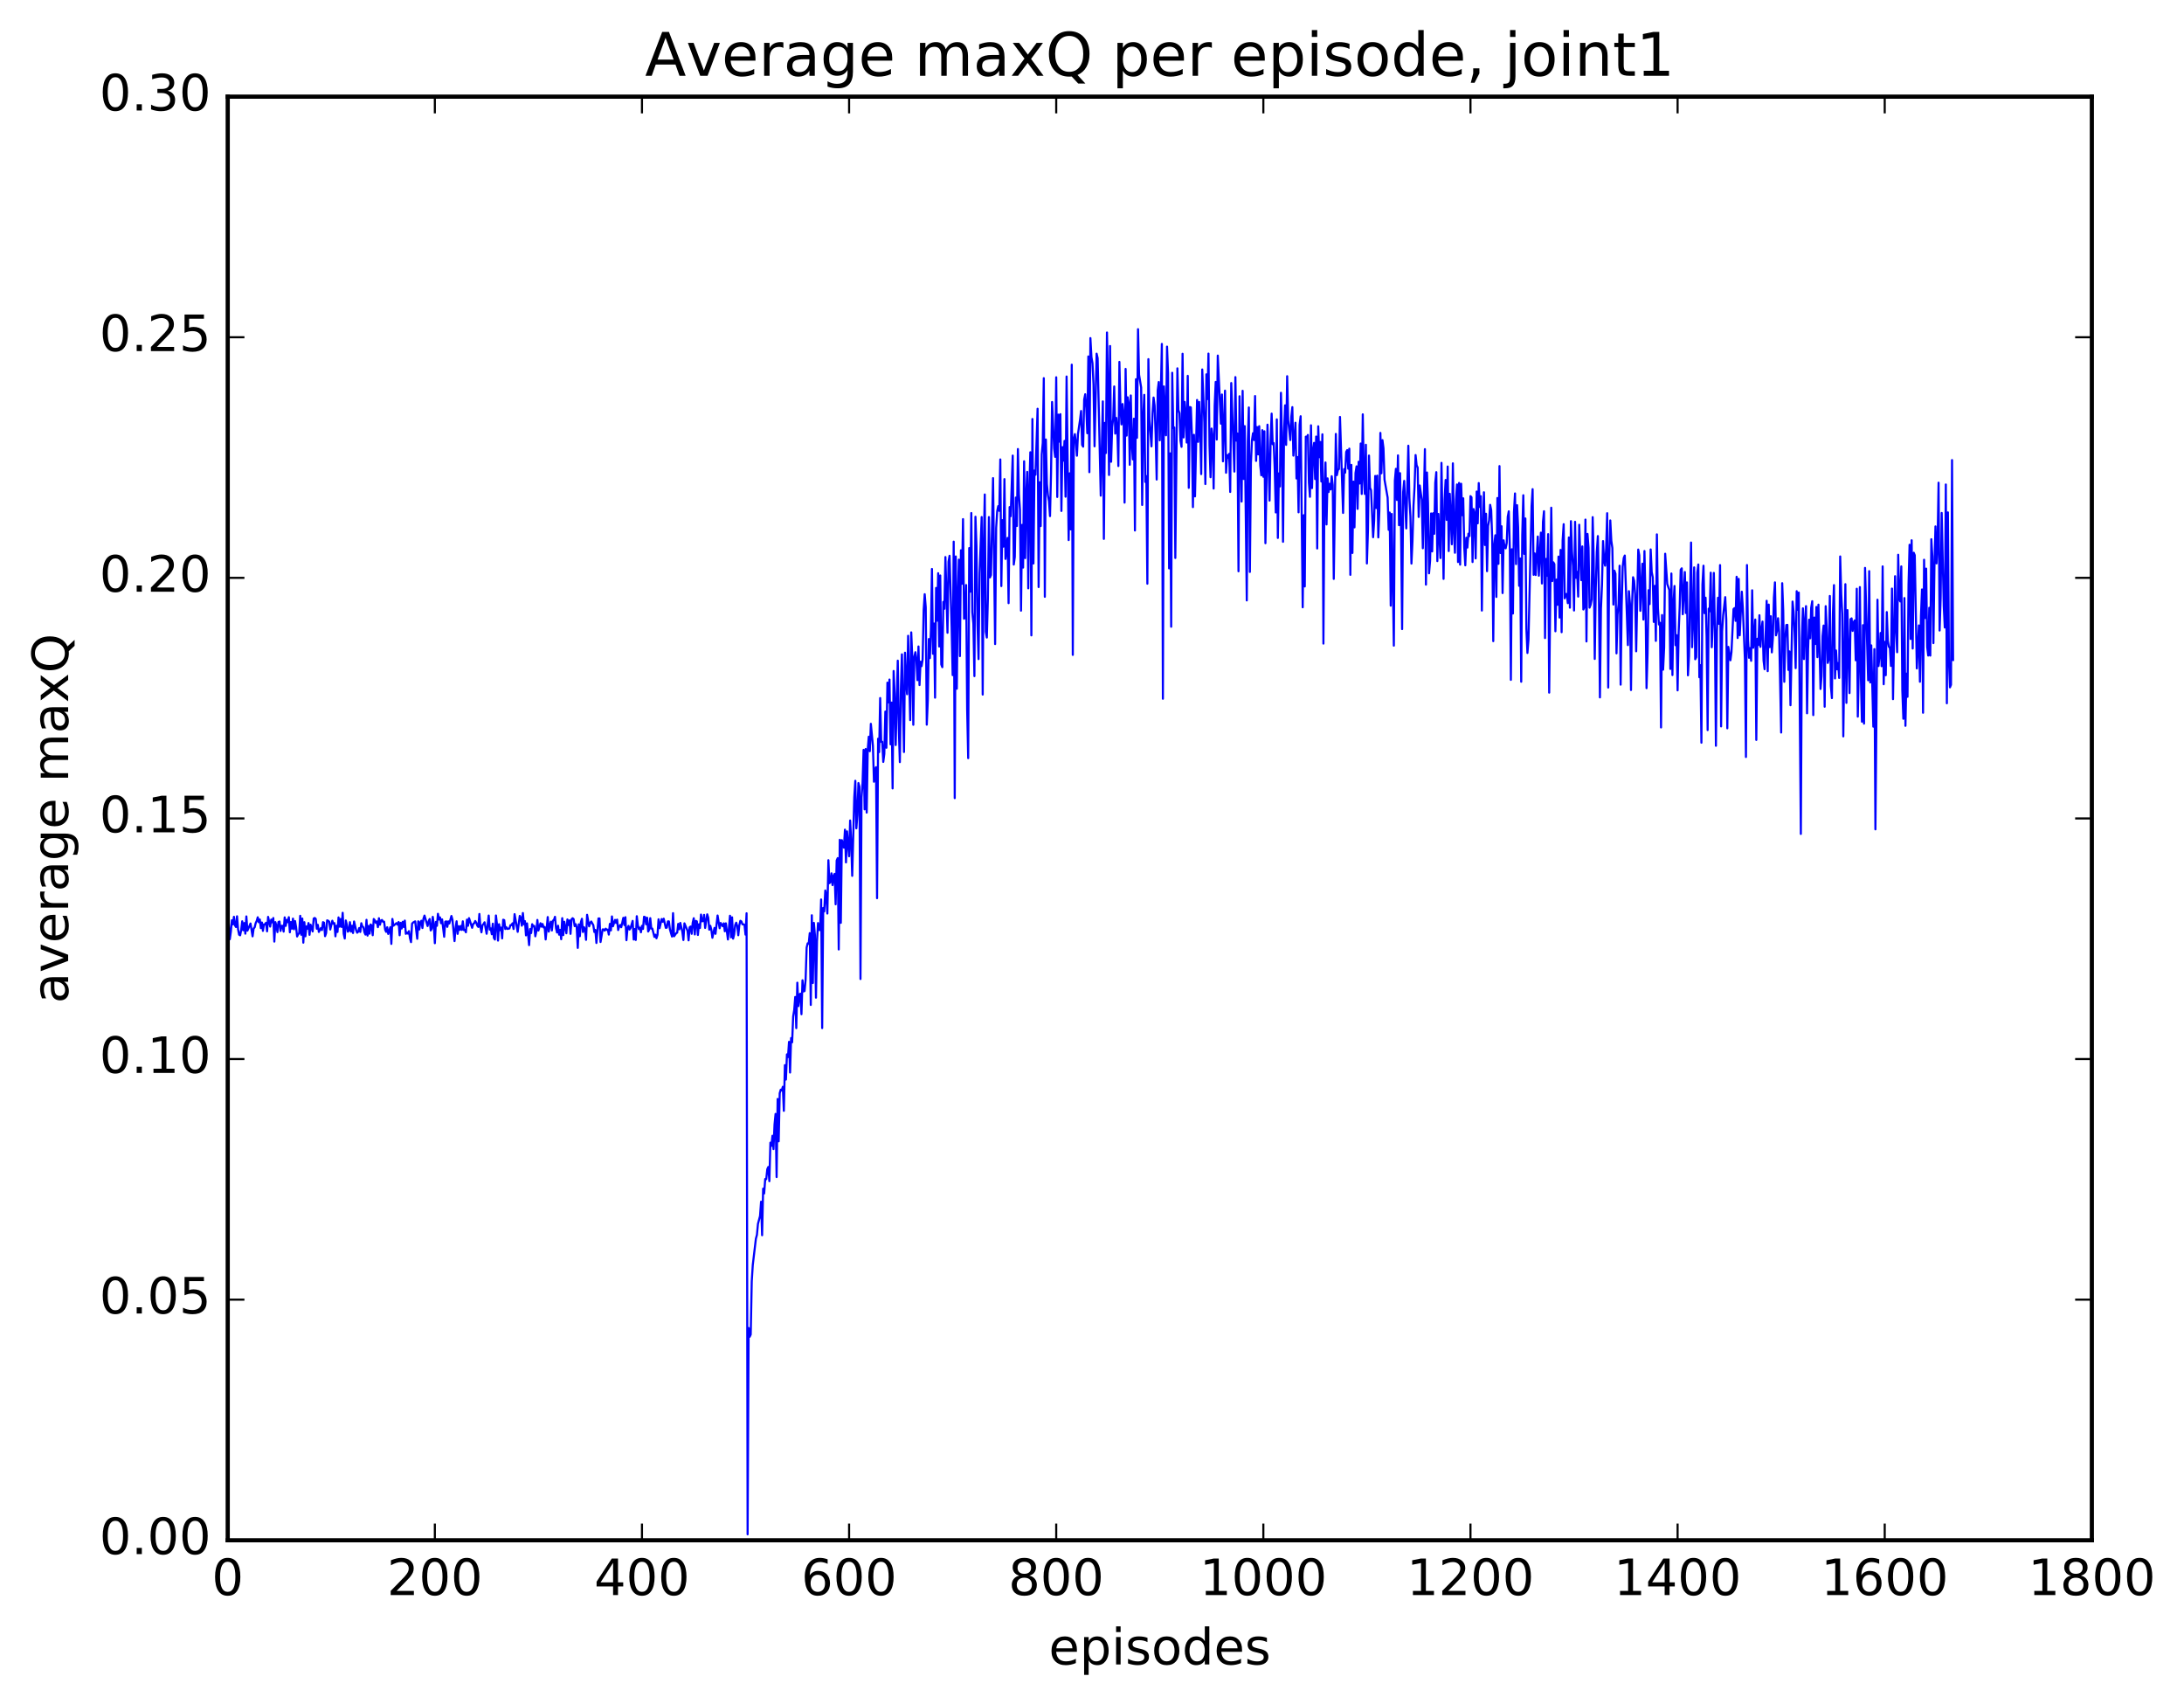 <?xml version="1.0" encoding="utf-8" standalone="no"?>
<!DOCTYPE svg PUBLIC "-//W3C//DTD SVG 1.1//EN"
  "http://www.w3.org/Graphics/SVG/1.1/DTD/svg11.dtd">
<!-- Created with matplotlib (http://matplotlib.org/) -->
<svg height="408pt" version="1.1" viewBox="0 0 523 408" width="523pt" xmlns="http://www.w3.org/2000/svg" xmlns:xlink="http://www.w3.org/1999/xlink">
 <defs>
  <style type="text/css">
*{stroke-linecap:butt;stroke-linejoin:round;stroke-miterlimit:100000;}
  </style>
 </defs>
 <g id="figure_1">
  <g id="patch_1">
   <path d="M 0 408.169 
L 523.403 408.169 
L 523.403 0 
L 0 0 
z
" style="fill:#ffffff;"/>
  </g>
  <g id="axes_1">
   <g id="patch_2">
    <path d="M 54.532 368.742 
L 500.933 368.742 
L 500.933 23.142 
L 54.532 23.142 
z
" style="fill:#ffffff;"/>
   </g>
   <g id="line2d_1">
    <path clip-path="url(#p6adbd649ce)" d="M 54.781 221.131 
L 55.029 224.854 
L 55.276 223.105 
L 55.525 220.317 
L 55.773 221.293 
L 56.02 219.48 
L 56.269 221.538 
L 56.517 221.931 
L 56.764 219.36 
L 57.013 222.516 
L 57.261 223.764 
L 57.508 223.914 
L 57.757 222.636 
L 58.005 220.556 
L 58.252 222.712 
L 58.501 220.978 
L 58.748 223.524 
L 58.996 219.389 
L 59.245 222.807 
L 59.989 221.086 
L 60.484 224.16 
L 60.733 222.299 
L 60.98 222.012 
L 61.228 220.993 
L 61.477 220.461 
L 61.724 219.599 
L 61.972 220.784 
L 62.221 220.137 
L 62.468 222.195 
L 62.717 220.848 
L 62.965 222.853 
L 63.212 221.301 
L 63.461 221.295 
L 63.709 220.908 
L 63.956 222.96 
L 64.204 219.5 
L 64.701 221.828 
L 64.948 220.157 
L 65.197 220.811 
L 65.445 219.773 
L 65.692 225.421 
L 65.941 220.755 
L 66.189 221.599 
L 66.436 223.154 
L 66.684 220.735 
L 66.933 220.611 
L 67.18 222.869 
L 67.428 221.641 
L 67.677 221.636 
L 67.924 223.028 
L 68.172 219.622 
L 68.421 221.657 
L 68.668 220.215 
L 68.916 220.772 
L 69.165 219.577 
L 69.412 223.192 
L 69.66 220.729 
L 69.909 222.32 
L 70.156 219.918 
L 70.404 222.474 
L 70.653 220.503 
L 70.9 221.927 
L 71.148 224.191 
L 71.397 223.654 
L 71.644 223.423 
L 71.892 219.243 
L 72.141 223.785 
L 72.388 219.897 
L 72.636 225.675 
L 72.885 220.773 
L 73.132 224.153 
L 73.38 221.783 
L 73.629 222.334 
L 73.876 220.98 
L 74.124 223.801 
L 74.373 221.367 
L 74.868 222.989 
L 75.117 219.905 
L 75.365 219.762 
L 75.612 219.98 
L 75.861 222.341 
L 76.109 221.407 
L 76.356 223.113 
L 76.853 222.174 
L 77.1 222.661 
L 77.349 220.768 
L 77.597 220.89 
L 77.844 224.124 
L 78.093 223.391 
L 78.341 220.333 
L 78.588 220.425 
L 78.837 220.658 
L 79.085 222.526 
L 79.581 220.425 
L 79.829 221.142 
L 80.076 220.993 
L 80.325 224.159 
L 80.573 221.615 
L 80.82 223.116 
L 81.069 219.63 
L 81.317 221.855 
L 81.564 220.008 
L 81.812 221.913 
L 82.061 218.524 
L 82.308 223.552 
L 82.556 224.681 
L 82.805 220.361 
L 83.052 221.337 
L 83.3 223.049 
L 83.549 222.762 
L 83.796 220.77 
L 84.044 223.031 
L 84.293 221.624 
L 84.54 223.364 
L 84.788 220.601 
L 85.284 222.716 
L 85.532 223.296 
L 85.781 223.043 
L 86.028 222.164 
L 86.276 223.111 
L 86.525 221.017 
L 86.772 221.785 
L 87.02 221.985 
L 87.269 223.175 
L 87.516 223.743 
L 87.764 220.21 
L 88.013 223.987 
L 88.26 221.673 
L 88.508 223.523 
L 88.757 221.319 
L 89.004 221.586 
L 89.252 223.896 
L 89.501 220.009 
L 89.749 220.322 
L 89.996 220.928 
L 90.245 220.592 
L 90.493 221.96 
L 90.74 219.825 
L 90.989 221.383 
L 91.237 220.377 
L 91.484 220.243 
L 91.733 220.698 
L 91.981 220.639 
L 92.228 222.55 
L 92.477 223.094 
L 92.725 221.986 
L 92.972 223.593 
L 93.469 221.976 
L 93.716 225.97 
L 93.965 219.995 
L 94.213 221.626 
L 94.957 220.997 
L 95.204 221.358 
L 95.453 220.731 
L 95.701 223.904 
L 95.948 220.927 
L 96.197 222.284 
L 96.445 220.671 
L 96.692 221.92 
L 96.941 220.389 
L 97.189 223.564 
L 97.436 223.223 
L 97.684 223.512 
L 97.933 222.916 
L 98.18 224.638 
L 98.428 225.552 
L 98.677 221.134 
L 98.924 220.854 
L 99.421 220.573 
L 99.916 224.744 
L 100.165 220.565 
L 100.412 222.523 
L 100.66 220.787 
L 100.909 220.424 
L 101.156 222.173 
L 101.404 219.948 
L 101.653 219.186 
L 102.397 221.7 
L 102.644 220.552 
L 102.892 220.002 
L 103.141 222.751 
L 103.388 222.327 
L 103.636 219.495 
L 103.885 221.501 
L 104.132 225.804 
L 104.38 220.702 
L 104.629 221.644 
L 104.876 218.76 
L 105.124 220.142 
L 105.373 219.618 
L 105.621 221.021 
L 105.868 220.1 
L 106.365 224.262 
L 106.612 220.676 
L 106.861 220.572 
L 107.109 221.891 
L 107.356 220.576 
L 107.605 221.082 
L 108.1 219.283 
L 108.349 220.188 
L 108.844 225.304 
L 109.093 222.149 
L 109.341 220.556 
L 109.588 223.571 
L 109.837 221.743 
L 110.085 222.61 
L 110.332 221.679 
L 110.581 222.623 
L 110.829 220.562 
L 111.076 222.665 
L 111.325 222.62 
L 111.573 223.192 
L 111.82 220.165 
L 112.069 221.638 
L 112.317 219.803 
L 113.061 222.117 
L 113.308 221.199 
L 113.556 221.015 
L 113.805 220.492 
L 114.052 220.906 
L 114.3 221.604 
L 114.549 221.914 
L 114.796 218.802 
L 115.044 221.917 
L 115.293 223.195 
L 115.54 221.479 
L 115.788 221.221 
L 116.037 220.792 
L 116.532 223.546 
L 117.028 219.179 
L 117.276 222.563 
L 117.525 222.255 
L 117.772 223.665 
L 118.02 221.132 
L 118.269 224.541 
L 118.516 224.926 
L 118.764 219.166 
L 119.013 221.332 
L 119.26 225.18 
L 119.508 221.255 
L 119.757 222.685 
L 120.004 222.07 
L 120.252 224.653 
L 120.501 220.184 
L 120.749 220.278 
L 120.996 222.406 
L 121.245 221.966 
L 121.493 222.39 
L 121.989 222.272 
L 122.237 221.475 
L 122.484 221.49 
L 122.733 221.04 
L 122.981 222.41 
L 123.228 218.846 
L 123.972 223.088 
L 124.469 219.264 
L 124.716 219.696 
L 124.965 221.608 
L 125.213 218.579 
L 125.46 221.264 
L 125.709 220.521 
L 125.957 223.931 
L 126.204 221.06 
L 126.701 226.268 
L 126.948 222.409 
L 127.197 223.378 
L 127.445 221.257 
L 127.692 221.788 
L 127.941 221.669 
L 128.189 224.152 
L 128.436 222.96 
L 128.685 220.233 
L 128.933 222.773 
L 129.429 221.021 
L 129.677 221.854 
L 129.924 221.197 
L 130.173 222.033 
L 130.421 221.92 
L 130.668 224.902 
L 131.165 219.543 
L 131.412 223.029 
L 131.661 221.438 
L 131.909 220.653 
L 132.156 222.754 
L 132.405 220.405 
L 132.653 220.24 
L 132.9 219.485 
L 133.149 222.225 
L 133.397 223.239 
L 133.644 221.624 
L 133.893 223.761 
L 134.141 222.611 
L 134.388 224.851 
L 134.637 219.81 
L 134.885 223.871 
L 135.132 220.666 
L 135.629 223.427 
L 135.876 220.119 
L 136.125 221.464 
L 136.373 220.344 
L 136.62 223.569 
L 136.869 220.08 
L 137.117 219.823 
L 137.364 220.029 
L 137.613 221.72 
L 137.861 221.248 
L 138.108 222.044 
L 138.357 226.928 
L 138.605 221.287 
L 138.852 224.136 
L 139.101 220.805 
L 139.349 219.958 
L 139.596 223.123 
L 139.845 221.964 
L 140.093 222.51 
L 140.34 225 
L 140.589 218.999 
L 141.084 221.766 
L 141.333 220.949 
L 141.581 220.608 
L 142.077 221.478 
L 142.325 223.123 
L 142.572 222.625 
L 142.821 225.751 
L 143.316 219.878 
L 143.565 219.879 
L 143.812 225.52 
L 144.309 222.509 
L 144.556 222.501 
L 144.804 222.792 
L 145.053 222.328 
L 145.3 222.585 
L 145.548 222.56 
L 145.797 223.745 
L 146.044 221.175 
L 146.292 222.736 
L 146.541 219.391 
L 146.788 221.751 
L 147.285 220.223 
L 147.532 220.957 
L 147.78 220.159 
L 148.029 222.654 
L 148.276 221.82 
L 148.524 221.436 
L 148.773 221.981 
L 149.268 219.729 
L 149.517 221.462 
L 149.764 219.578 
L 150.012 225.085 
L 150.261 222.308 
L 150.508 221.655 
L 150.756 222.544 
L 151.005 222.154 
L 151.5 220.462 
L 151.749 224.917 
L 151.996 222.412 
L 152.244 225.033 
L 152.493 219.34 
L 152.74 221.455 
L 152.988 222.435 
L 153.237 222.088 
L 153.484 223.191 
L 153.732 221.645 
L 153.981 222.383 
L 154.228 219.473 
L 154.476 219.557 
L 154.725 221.281 
L 154.972 219.711 
L 155.22 223.004 
L 155.469 222.518 
L 155.716 219.809 
L 155.964 222.292 
L 156.213 222.304 
L 156.708 224.298 
L 156.957 223.768 
L 157.204 224.627 
L 157.452 223.8 
L 157.701 220.078 
L 157.948 222.201 
L 158.445 220.015 
L 158.692 220.664 
L 158.94 219.939 
L 159.436 222.126 
L 159.685 222.079 
L 159.933 220.586 
L 160.18 220.585 
L 160.429 222.506 
L 160.924 224.206 
L 161.173 218.609 
L 161.421 224.146 
L 161.917 223.435 
L 162.165 223.287 
L 162.412 221.181 
L 162.661 222.472 
L 162.909 220.939 
L 163.405 223.082 
L 163.653 225.044 
L 163.9 221.052 
L 164.644 222.834 
L 164.893 225.122 
L 165.141 221.999 
L 165.388 221.81 
L 165.637 223.556 
L 165.885 220.878 
L 166.132 219.829 
L 166.381 223.711 
L 166.629 220.46 
L 166.876 220.582 
L 167.125 223.831 
L 167.373 221.273 
L 167.62 222.162 
L 167.869 218.947 
L 168.117 220.558 
L 168.364 220.513 
L 168.613 219.019 
L 168.861 222.147 
L 169.357 218.891 
L 169.605 219.708 
L 169.852 222.57 
L 170.101 221.636 
L 170.349 222.629 
L 170.596 224.506 
L 171.093 222.149 
L 171.34 223.558 
L 171.837 219.169 
L 172.333 222.221 
L 172.581 220.959 
L 173.077 221.738 
L 173.325 221.052 
L 173.572 222.948 
L 173.821 221.046 
L 174.316 224.911 
L 174.812 219.228 
L 175.06 224.403 
L 175.309 219.607 
L 175.556 224.71 
L 175.804 223.712 
L 176.053 221.47 
L 176.3 220.889 
L 176.548 221.705 
L 176.797 223.898 
L 177.044 221.502 
L 177.292 220.436 
L 177.541 220.599 
L 177.788 221.283 
L 178.036 221.285 
L 178.285 221.416 
L 178.532 223.754 
L 178.78 218.639 
L 179.029 367.315 
L 179.276 317.923 
L 179.524 320.029 
L 179.773 319.485 
L 180.02 306.766 
L 180.268 302.82 
L 181.012 296.551 
L 181.261 295.628 
L 181.508 292.999 
L 182.005 291.101 
L 182.252 287.686 
L 182.5 295.717 
L 182.749 284.566 
L 182.996 285.714 
L 183.244 282.249 
L 183.493 282.299 
L 183.74 279.921 
L 183.988 279.373 
L 184.237 282.776 
L 184.484 273.559 
L 184.732 274.337 
L 184.981 271.905 
L 185.228 275.101 
L 185.476 269.187 
L 185.725 266.671 
L 185.972 281.786 
L 186.22 263.092 
L 186.469 273.234 
L 186.716 261.722 
L 186.964 260.868 
L 187.213 261.042 
L 187.46 260.177 
L 187.708 265.936 
L 187.957 254.994 
L 188.204 258.452 
L 188.452 252.416 
L 188.701 253.059 
L 188.948 249.419 
L 189.196 256.765 
L 189.445 248.511 
L 189.692 249.53 
L 189.94 243.335 
L 190.189 241.801 
L 190.436 238.665 
L 190.685 246.133 
L 190.933 235.258 
L 191.18 240.863 
L 191.429 238.065 
L 191.677 237.888 
L 191.924 242.806 
L 192.173 234.679 
L 192.421 237.355 
L 192.668 237.254 
L 192.917 234.525 
L 193.165 226.851 
L 193.412 225.832 
L 193.661 225.928 
L 193.909 223.391 
L 194.156 240.583 
L 194.405 219.111 
L 194.653 235.331 
L 194.9 220.943 
L 195.149 223.862 
L 195.397 238.841 
L 195.644 225.334 
L 195.893 220.979 
L 196.141 222.638 
L 196.388 222.66 
L 196.637 215.338 
L 196.885 246.125 
L 197.132 217.366 
L 197.381 218.196 
L 197.629 213.183 
L 197.876 214.378 
L 198.125 218.698 
L 198.373 205.933 
L 198.62 211.431 
L 198.869 211.174 
L 199.117 209.08 
L 199.364 211.901 
L 199.613 209.677 
L 199.861 209.203 
L 200.108 216.49 
L 200.357 206.01 
L 200.605 205.429 
L 200.852 227.302 
L 201.101 201.048 
L 201.349 220.926 
L 201.596 201.131 
L 202.093 202.943 
L 202.34 198.622 
L 202.589 206.458 
L 202.837 199.027 
L 203.333 204.989 
L 203.581 196.429 
L 203.828 201.33 
L 204.077 209.675 
L 204.572 190.87 
L 204.821 186.922 
L 205.069 198.3 
L 205.316 195.125 
L 205.565 187.459 
L 205.812 188.308 
L 206.06 234.378 
L 206.309 190.875 
L 206.556 187.522 
L 206.804 179.515 
L 207.053 193.76 
L 207.3 179.306 
L 207.548 194.534 
L 207.797 179.412 
L 208.044 176.37 
L 208.292 179.842 
L 208.541 173.281 
L 209.036 178.548 
L 209.285 187.148 
L 209.532 184.242 
L 209.78 183.668 
L 210.029 215.025 
L 210.276 176.851 
L 210.524 180.057 
L 210.773 167.113 
L 211.02 177.602 
L 211.268 177.562 
L 211.517 182.403 
L 211.764 180.496 
L 212.012 170.348 
L 212.261 179.012 
L 212.508 163.426 
L 212.756 168.154 
L 213.005 162.684 
L 213.252 178.198 
L 213.5 168.196 
L 213.749 188.749 
L 213.996 160.635 
L 214.244 166.077 
L 214.493 178.362 
L 214.988 158.162 
L 215.237 174.35 
L 215.484 182.451 
L 215.732 165.09 
L 215.981 156.646 
L 216.476 180.032 
L 216.725 156.257 
L 216.972 163.017 
L 217.22 166.199 
L 217.469 152.21 
L 217.964 172.395 
L 218.213 151.392 
L 218.46 157.42 
L 218.708 173.517 
L 218.957 157.157 
L 219.204 156.137 
L 219.452 158.039 
L 219.701 162.836 
L 219.948 154.768 
L 220.196 164.006 
L 220.445 158.409 
L 220.692 159.48 
L 220.94 157.865 
L 221.189 146.072 
L 221.436 142.254 
L 221.685 145.377 
L 221.933 173.487 
L 222.18 167.686 
L 222.429 152.981 
L 222.677 157.556 
L 222.924 150.952 
L 223.173 136.212 
L 223.421 156.518 
L 223.668 149.266 
L 223.917 167.022 
L 224.165 140.751 
L 224.412 148.603 
L 224.661 137.225 
L 224.909 154.776 
L 225.156 137.769 
L 225.405 159.07 
L 225.653 159.724 
L 225.9 144.085 
L 226.149 145.74 
L 226.397 133.358 
L 226.893 151.485 
L 227.141 134.485 
L 227.388 133.054 
L 227.885 150.095 
L 228.132 161.625 
L 228.381 129.671 
L 228.629 191.071 
L 228.876 133.215 
L 229.125 164.879 
L 229.373 142.738 
L 229.62 133.978 
L 229.869 157.074 
L 230.117 131.736 
L 230.364 139.752 
L 230.613 124.274 
L 230.861 148.127 
L 231.108 147.849 
L 231.357 140.058 
L 231.605 169.839 
L 231.852 181.502 
L 232.101 131.207 
L 232.349 141.657 
L 232.596 122.819 
L 232.845 146.578 
L 233.093 149.316 
L 233.34 161.86 
L 233.589 123.709 
L 233.837 130.852 
L 234.084 149.603 
L 234.333 157.789 
L 234.581 137.23 
L 235.077 123.785 
L 235.325 166.281 
L 235.572 130.769 
L 235.821 118.379 
L 236.069 151.236 
L 236.316 152.629 
L 236.565 143.347 
L 236.812 123.787 
L 237.06 138.243 
L 237.309 137.653 
L 237.804 114.463 
L 238.3 154.19 
L 238.548 126.354 
L 238.797 122.387 
L 239.044 121.165 
L 239.292 122.296 
L 239.541 109.989 
L 239.788 140.309 
L 240.036 124.526 
L 240.285 130.87 
L 240.532 114.697 
L 240.78 133.804 
L 241.276 128.774 
L 241.524 144.397 
L 241.773 121.393 
L 242.02 123.579 
L 242.517 109.066 
L 242.764 135.159 
L 243.012 133.338 
L 243.261 119.113 
L 243.508 125.923 
L 243.756 107.496 
L 244.005 118.314 
L 244.252 122.053 
L 244.5 146.194 
L 244.749 125.653 
L 244.996 135.88 
L 245.244 110.432 
L 245.493 133.612 
L 245.74 118.76 
L 245.988 112.968 
L 246.237 140.848 
L 246.484 117.42 
L 246.732 108.27 
L 246.981 152.108 
L 247.228 100.305 
L 247.476 134.899 
L 247.725 112.647 
L 247.972 113.663 
L 248.469 97.851 
L 248.716 140.539 
L 248.964 115.456 
L 249.213 125.938 
L 249.46 108.813 
L 249.708 106.05 
L 249.957 90.539 
L 250.204 142.87 
L 250.452 105.218 
L 250.701 115.876 
L 250.948 118.554 
L 251.196 119.976 
L 251.445 123.559 
L 251.692 113.186 
L 251.94 96.237 
L 252.436 107.388 
L 252.685 109.372 
L 252.933 90.322 
L 253.18 118.974 
L 253.429 99.26 
L 253.677 105.73 
L 253.924 99.151 
L 254.173 122.322 
L 254.421 107.043 
L 254.668 110.279 
L 254.917 105.553 
L 255.165 118.909 
L 255.412 90.14 
L 255.909 129.297 
L 256.156 113.314 
L 256.404 126.739 
L 256.652 87.307 
L 256.901 156.781 
L 257.149 105.044 
L 257.397 103.928 
L 257.644 105.978 
L 257.892 109.097 
L 258.14 103.912 
L 258.637 100.481 
L 258.885 98.39 
L 259.132 106.514 
L 259.38 106.935 
L 259.628 95.649 
L 259.877 94.381 
L 260.125 97.638 
L 260.373 103.716 
L 260.62 85.331 
L 260.868 113.038 
L 261.116 80.938 
L 261.365 85.491 
L 261.613 86.933 
L 261.861 92.021 
L 262.108 106.847 
L 262.604 84.662 
L 262.853 85.758 
L 263.596 118.66 
L 264.092 96.089 
L 264.341 129.006 
L 264.589 101.233 
L 264.837 108.453 
L 265.084 79.603 
L 265.332 92.379 
L 265.58 113.709 
L 265.829 82.829 
L 266.077 110.549 
L 266.325 102.255 
L 266.572 100.213 
L 266.82 92.516 
L 267.068 103.809 
L 267.317 100.046 
L 267.565 102.885 
L 267.812 111.569 
L 268.06 86.638 
L 268.308 97.273 
L 268.557 101.605 
L 268.805 96.721 
L 269.053 99.051 
L 269.3 120.327 
L 269.548 88.315 
L 269.796 104.282 
L 270.045 95.106 
L 270.293 96.536 
L 270.541 111.272 
L 270.788 94.668 
L 271.036 106.335 
L 271.284 109.981 
L 271.533 100.24 
L 271.781 126.998 
L 272.029 90.788 
L 272.276 104.812 
L 272.524 78.802 
L 272.772 89.726 
L 273.269 92.771 
L 273.517 120.884 
L 273.764 99.843 
L 274.012 94.527 
L 274.26 115.378 
L 274.509 113.985 
L 274.757 139.737 
L 275.005 85.977 
L 275.252 100.701 
L 275.748 106.864 
L 275.997 98.979 
L 276.245 95.173 
L 276.493 97.104 
L 276.74 103.984 
L 276.988 114.802 
L 277.236 93.457 
L 277.485 91.458 
L 277.733 105.419 
L 278.228 82.337 
L 278.476 167.278 
L 278.724 92.504 
L 279.221 104.217 
L 279.469 82.977 
L 279.716 89.407 
L 279.964 136.075 
L 280.212 108.534 
L 280.461 150.039 
L 280.709 89.241 
L 280.957 102.482 
L 281.204 102.339 
L 281.452 133.578 
L 281.949 88.178 
L 282.197 98.143 
L 282.445 98.921 
L 282.692 105.524 
L 282.94 106.973 
L 283.188 84.689 
L 283.437 104.727 
L 283.685 96.214 
L 283.933 99.261 
L 284.18 105.945 
L 284.428 89.976 
L 284.676 116.789 
L 284.925 97.439 
L 285.173 97.541 
L 285.421 104.15 
L 285.668 121.401 
L 285.916 104.092 
L 286.164 118.836 
L 286.661 95.755 
L 286.909 105.781 
L 287.156 96.223 
L 287.404 102.285 
L 287.652 113.499 
L 287.901 88.453 
L 288.397 101.164 
L 288.644 115.879 
L 288.892 89.613 
L 289.14 95.538 
L 289.389 84.648 
L 289.637 106.588 
L 289.885 114.245 
L 290.132 102.602 
L 290.38 104.754 
L 290.628 116.965 
L 290.877 97.103 
L 291.125 91.425 
L 291.373 105.227 
L 291.62 85.128 
L 292.365 101.43 
L 292.613 94.444 
L 292.861 110.443 
L 293.356 93.523 
L 293.604 113.178 
L 293.853 108.952 
L 294.101 109.627 
L 294.349 108.643 
L 294.596 117.773 
L 294.844 91.696 
L 295.589 112.899 
L 295.837 90.28 
L 296.084 105.495 
L 296.332 103.774 
L 296.58 136.766 
L 296.829 94.859 
L 297.325 120.071 
L 297.572 93.56 
L 297.82 114.67 
L 298.068 102.012 
L 298.565 143.742 
L 298.812 105.69 
L 299.06 97.548 
L 299.308 136.92 
L 299.557 110.859 
L 299.805 105.429 
L 300.053 103.71 
L 300.3 105.351 
L 300.548 94.811 
L 300.796 110.339 
L 301.045 102.239 
L 301.293 108.786 
L 301.541 102.025 
L 301.788 111.427 
L 302.036 113.792 
L 302.284 102.982 
L 302.533 114.14 
L 302.781 103.245 
L 303.029 130.044 
L 303.524 101.668 
L 304.021 119.846 
L 304.269 105.611 
L 304.517 99.024 
L 304.764 106.355 
L 305.012 106.068 
L 305.26 112.454 
L 305.509 122.68 
L 305.757 100.398 
L 306.005 128.783 
L 306.252 113.336 
L 306.5 116.457 
L 306.748 94.033 
L 306.997 105.532 
L 307.245 129.703 
L 307.493 103.435 
L 307.74 97.037 
L 307.988 106.506 
L 308.236 90.063 
L 308.485 100.587 
L 308.981 105.352 
L 309.228 99.782 
L 309.476 97.467 
L 309.724 109.079 
L 310.221 101.201 
L 310.469 114.546 
L 310.716 109.413 
L 310.964 122.651 
L 311.212 101.703 
L 311.461 99.647 
L 311.957 145.385 
L 312.204 123.341 
L 312.452 140.398 
L 312.7 104.541 
L 312.949 104.672 
L 313.197 104.126 
L 313.445 115.534 
L 313.692 118.935 
L 313.94 101.815 
L 314.188 116.855 
L 314.437 107.814 
L 314.685 106.016 
L 314.933 114.689 
L 315.18 104.51 
L 315.428 131.306 
L 315.676 102.056 
L 315.925 109.453 
L 316.173 105.802 
L 316.421 115.271 
L 316.668 103.974 
L 316.916 154.077 
L 317.164 117.348 
L 317.413 110.718 
L 317.661 125.553 
L 317.909 114.518 
L 318.156 117.796 
L 318.404 115.833 
L 318.652 117.172 
L 318.901 114.01 
L 319.149 116.136 
L 319.397 138.587 
L 319.892 103.881 
L 320.14 113.747 
L 320.389 112.501 
L 320.637 112.286 
L 320.885 99.812 
L 321.628 122.795 
L 321.877 112.304 
L 322.125 113.156 
L 322.373 108.181 
L 322.62 107.753 
L 322.868 112.212 
L 323.116 107.409 
L 323.365 137.618 
L 323.613 111.289 
L 323.861 132.377 
L 324.108 115.295 
L 324.356 126.254 
L 324.604 113.228 
L 324.853 111.639 
L 325.101 121.828 
L 325.349 110.544 
L 325.596 115.751 
L 325.844 106.179 
L 326.092 118.251 
L 326.341 99.193 
L 326.589 113.863 
L 326.837 118.25 
L 327.084 106.474 
L 327.332 134.892 
L 327.58 127.002 
L 327.829 109.061 
L 328.077 116.761 
L 328.325 117.382 
L 328.82 128.608 
L 329.068 124.59 
L 329.317 113.948 
L 329.565 121.622 
L 329.812 113.863 
L 330.06 128.652 
L 330.308 122.291 
L 330.557 103.636 
L 330.805 113.305 
L 331.053 105.366 
L 331.3 107.325 
L 331.548 114.841 
L 332.293 119.117 
L 332.541 126.84 
L 332.788 122.703 
L 333.036 144.996 
L 333.284 123.039 
L 333.781 154.568 
L 334.029 115.072 
L 334.276 112.238 
L 334.524 119.696 
L 334.772 109.017 
L 335.021 125.732 
L 335.269 113.277 
L 335.517 127.001 
L 335.764 150.602 
L 336.012 117.817 
L 336.26 115.122 
L 336.757 126.503 
L 337.252 106.705 
L 337.5 119.222 
L 337.748 123.636 
L 337.997 134.923 
L 338.245 129.502 
L 338.493 121.036 
L 338.74 116.609 
L 338.988 108.94 
L 339.236 111.372 
L 339.485 111.949 
L 339.733 123.759 
L 339.981 116.227 
L 340.476 119.647 
L 340.724 131.252 
L 341.221 107.523 
L 341.469 139.962 
L 341.716 113.113 
L 341.964 120.462 
L 342.212 137.249 
L 342.461 134.245 
L 342.709 122.918 
L 342.957 132.012 
L 343.204 122.859 
L 343.452 127.797 
L 343.7 115.561 
L 343.949 113.035 
L 344.197 134.326 
L 344.445 123.033 
L 344.94 133.597 
L 345.188 110.809 
L 345.685 138.587 
L 345.933 119.723 
L 346.18 114.902 
L 346.428 124.469 
L 346.676 111.686 
L 346.925 131.926 
L 347.173 118.214 
L 347.668 130.297 
L 347.916 110.924 
L 348.164 126.776 
L 348.413 132.331 
L 348.661 119.645 
L 348.909 115.975 
L 349.156 134.557 
L 349.404 115.615 
L 349.652 135.178 
L 349.901 115.814 
L 350.149 123.346 
L 350.397 119.294 
L 350.644 131.058 
L 350.892 135.339 
L 351.14 128.727 
L 351.389 131.088 
L 351.637 127.763 
L 351.885 128.35 
L 352.132 118.775 
L 352.38 119.048 
L 352.628 134.545 
L 352.877 121.87 
L 353.125 122.922 
L 353.373 133.681 
L 353.62 117.674 
L 353.868 125.289 
L 354.116 115.644 
L 354.365 121.375 
L 354.613 118.789 
L 354.861 146.169 
L 355.108 126.645 
L 355.356 117.849 
L 355.604 130.477 
L 355.853 122.987 
L 356.101 136.742 
L 356.349 125.915 
L 356.596 124.596 
L 356.844 120.858 
L 357.092 122.102 
L 357.341 129.18 
L 357.589 153.495 
L 357.837 130.372 
L 358.084 128.144 
L 358.332 142.906 
L 358.58 119.224 
L 358.829 134.987 
L 359.077 111.583 
L 359.325 132.397 
L 359.572 125.982 
L 359.82 141.983 
L 360.068 129.356 
L 360.317 131.073 
L 360.565 131.266 
L 360.812 129.997 
L 361.06 123.696 
L 361.308 122.411 
L 361.557 131.263 
L 361.805 162.757 
L 362.053 131.493 
L 362.3 146.876 
L 362.548 122.599 
L 362.796 118.131 
L 363.045 135.044 
L 363.293 120.94 
L 363.541 126.186 
L 363.788 140.243 
L 364.036 133.689 
L 364.284 163.209 
L 364.533 128.096 
L 364.781 118.561 
L 365.029 132.611 
L 365.276 124.123 
L 365.524 150.544 
L 365.772 156.319 
L 366.021 153.172 
L 366.764 121.144 
L 367.012 117.104 
L 367.26 137.617 
L 367.509 132.48 
L 367.757 137.66 
L 368.252 128.447 
L 368.5 137.824 
L 368.997 127.514 
L 369.245 139.691 
L 369.493 124.931 
L 369.74 122.387 
L 369.988 152.753 
L 370.236 133.804 
L 370.485 137.842 
L 370.733 127.874 
L 370.981 165.817 
L 371.476 121.545 
L 371.724 139.111 
L 371.973 134.618 
L 372.221 135.051 
L 372.469 151.125 
L 372.716 138.752 
L 372.964 144.786 
L 373.212 133.247 
L 373.461 147.842 
L 373.709 131.651 
L 373.957 151.347 
L 374.204 129.322 
L 374.452 125.485 
L 374.7 143.24 
L 374.949 142.197 
L 375.197 142.22 
L 375.445 144.396 
L 375.692 128.673 
L 375.94 145.478 
L 376.188 124.763 
L 376.437 131.997 
L 376.685 135.54 
L 376.933 146.153 
L 377.18 124.92 
L 377.428 138.334 
L 377.676 136.906 
L 377.925 142.823 
L 378.173 125.628 
L 378.668 138.891 
L 378.916 130.813 
L 379.164 145.911 
L 379.413 145.348 
L 379.661 124.387 
L 379.909 153.564 
L 380.156 127.818 
L 380.404 131.116 
L 380.652 145.467 
L 380.901 144.795 
L 381.149 143.545 
L 381.397 123.803 
L 381.644 133.766 
L 381.892 157.748 
L 382.14 140.754 
L 382.389 132.119 
L 382.637 128.336 
L 382.885 142.175 
L 383.132 166.957 
L 383.38 145.64 
L 383.628 140.007 
L 383.877 129.535 
L 384.125 134.224 
L 384.373 135.424 
L 384.62 131.342 
L 384.868 122.859 
L 385.116 164.595 
L 385.365 133.33 
L 385.613 124.591 
L 385.861 129.475 
L 386.108 131.188 
L 386.356 144.73 
L 386.604 136.614 
L 386.853 137.37 
L 387.101 156.414 
L 387.349 147.127 
L 387.596 144.606 
L 387.844 135.436 
L 388.092 163.907 
L 388.341 144.955 
L 388.589 135.653 
L 388.837 133.576 
L 389.084 132.997 
L 389.58 147.116 
L 389.829 154.438 
L 390.077 141.531 
L 390.325 144.548 
L 390.572 165.19 
L 390.82 145.029 
L 391.068 138.189 
L 391.317 139.061 
L 391.565 142.264 
L 391.812 155.92 
L 392.308 131.565 
L 392.557 132.954 
L 392.805 146.229 
L 393.3 134.946 
L 393.548 148.328 
L 393.796 131.916 
L 394.045 143.339 
L 394.293 164.748 
L 394.541 156.351 
L 394.788 141.291 
L 395.036 144.624 
L 395.284 131.534 
L 395.533 136.953 
L 395.781 138.213 
L 396.029 148.889 
L 396.276 140.257 
L 396.524 153.426 
L 396.772 127.927 
L 397.021 145.58 
L 397.269 149.51 
L 397.517 149.086 
L 397.764 174.152 
L 398.012 147.243 
L 398.26 160.322 
L 398.509 154.987 
L 398.757 132.566 
L 399.252 139.811 
L 399.748 141.254 
L 399.997 160.144 
L 400.245 137.299 
L 400.493 161.606 
L 400.74 144.644 
L 400.988 140.289 
L 401.236 154.466 
L 401.485 152.055 
L 401.733 165.274 
L 401.981 151.415 
L 402.228 145.422 
L 402.476 136.38 
L 402.724 136.058 
L 402.973 147.047 
L 403.469 136.946 
L 403.716 146.753 
L 403.964 139.428 
L 404.212 161.671 
L 404.461 157.125 
L 404.957 129.881 
L 405.204 154.948 
L 405.452 148.418 
L 405.7 135.833 
L 405.949 157.828 
L 406.197 157.336 
L 406.445 137.145 
L 406.692 135.144 
L 406.94 162.13 
L 407.188 159.237 
L 407.437 177.802 
L 407.685 139.92 
L 407.933 135.432 
L 408.18 146.787 
L 408.428 143.09 
L 408.676 152.419 
L 408.925 174.789 
L 409.173 145.706 
L 409.421 146.351 
L 409.668 137.101 
L 409.916 154.947 
L 410.164 148.61 
L 410.413 137.157 
L 410.661 150.781 
L 410.909 178.538 
L 411.156 151.165 
L 411.404 143.104 
L 411.652 149.349 
L 411.901 135.285 
L 412.149 173.899 
L 412.397 151.094 
L 412.644 147.256 
L 413.14 142.952 
L 413.389 148.347 
L 413.637 174.353 
L 413.885 154.867 
L 414.38 158.07 
L 414.628 156.153 
L 415.125 145.814 
L 415.373 145.58 
L 415.62 148.634 
L 415.868 138.079 
L 416.116 152.74 
L 416.365 138.581 
L 416.613 152.087 
L 417.108 141.655 
L 417.356 145.63 
L 417.853 157.861 
L 418.101 181.224 
L 418.349 135.272 
L 418.596 153.162 
L 418.844 157.482 
L 419.092 155.155 
L 419.341 158.2 
L 419.589 141.315 
L 419.837 155.087 
L 420.084 152.683 
L 420.332 148.32 
L 420.58 177.134 
L 420.829 152.917 
L 421.077 154.423 
L 421.325 147.288 
L 421.572 154.856 
L 421.82 150.756 
L 422.068 148.813 
L 422.317 158.127 
L 422.565 160.209 
L 423.06 143.83 
L 423.308 160.679 
L 423.557 144.739 
L 423.805 154.921 
L 424.053 147.525 
L 424.3 156.181 
L 424.548 152.735 
L 424.796 143.086 
L 425.045 139.421 
L 425.293 152.102 
L 425.541 151.005 
L 425.788 147.999 
L 426.036 151.111 
L 426.533 175.367 
L 426.781 139.617 
L 427.029 146.237 
L 427.276 163.222 
L 427.524 152.826 
L 427.772 149.632 
L 428.021 149.586 
L 428.269 160.381 
L 428.517 155.942 
L 428.764 168.832 
L 429.26 144.014 
L 429.509 146.457 
L 429.757 151.444 
L 430.005 159.948 
L 430.252 141.53 
L 430.5 145.99 
L 430.748 141.862 
L 431.245 199.642 
L 431.493 152.88 
L 431.74 145.635 
L 431.988 157.778 
L 432.236 148.855 
L 432.485 145.11 
L 432.733 170.758 
L 432.981 155.393 
L 433.228 148.355 
L 433.476 152.819 
L 433.724 145.492 
L 433.973 143.928 
L 434.221 171.195 
L 434.469 147.844 
L 434.716 154.174 
L 434.964 145.304 
L 435.212 157.325 
L 435.461 144.756 
L 435.957 164.939 
L 436.204 161.841 
L 436.452 152.236 
L 436.7 149.757 
L 436.949 169.185 
L 437.197 145.118 
L 437.445 150.284 
L 437.692 158.707 
L 437.94 157.797 
L 438.188 142.675 
L 438.437 164.228 
L 438.685 167.129 
L 438.933 146.783 
L 439.18 140.078 
L 439.428 162.417 
L 439.676 155.722 
L 439.925 160.237 
L 440.173 158.721 
L 440.421 162.301 
L 440.668 133.216 
L 440.916 142.234 
L 441.164 146.974 
L 441.413 176.289 
L 441.909 139.855 
L 442.156 168.271 
L 442.404 146.059 
L 442.901 165.927 
L 443.149 148.249 
L 443.397 148.037 
L 443.644 151.043 
L 443.892 148.967 
L 444.14 148.532 
L 444.389 158.075 
L 444.637 140.946 
L 444.885 171.558 
L 445.132 159.668 
L 445.38 140.55 
L 445.628 162.441 
L 445.877 172.775 
L 446.125 149.669 
L 446.373 173.237 
L 446.62 135.954 
L 447.365 162.859 
L 447.613 136.733 
L 447.861 163.374 
L 448.108 154.503 
L 448.604 173.961 
L 448.853 155.395 
L 449.101 198.543 
L 449.596 143.576 
L 449.844 159.45 
L 450.092 156.995 
L 450.341 151.532 
L 450.589 159.487 
L 450.837 135.596 
L 451.084 163.809 
L 451.332 153.664 
L 451.58 161.647 
L 451.829 146.534 
L 452.077 153.407 
L 452.325 154.82 
L 452.572 155.125 
L 452.82 159.424 
L 453.068 140.906 
L 453.317 167.38 
L 453.812 137.942 
L 454.06 150.78 
L 454.308 156.146 
L 454.557 132.808 
L 454.805 143.393 
L 455.053 143.986 
L 455.3 135.599 
L 455.548 165.284 
L 455.796 172.075 
L 456.045 143.176 
L 456.293 173.759 
L 456.541 161.272 
L 456.788 166.817 
L 457.036 139.931 
L 457.284 130.415 
L 457.533 152.969 
L 457.781 129.339 
L 458.029 155.252 
L 458.276 132.324 
L 458.524 132.92 
L 459.021 160.017 
L 459.517 149.729 
L 459.764 163.21 
L 460.012 147.463 
L 460.26 141.114 
L 460.509 170.631 
L 460.757 134.003 
L 461.005 147.96 
L 461.252 136.124 
L 461.5 154.868 
L 461.748 156.936 
L 461.997 145.498 
L 462.245 156.95 
L 462.493 129.086 
L 462.74 133.181 
L 462.988 153.96 
L 463.236 135.648 
L 463.485 126.025 
L 463.733 134.883 
L 463.981 130.053 
L 464.228 115.558 
L 464.476 150.95 
L 464.724 143.043 
L 464.973 122.797 
L 465.469 145.086 
L 465.716 150.226 
L 465.964 115.985 
L 466.212 168.361 
L 466.461 122.665 
L 466.709 158.208 
L 466.957 164.555 
L 467.204 163.932 
L 467.452 110.14 
L 467.7 158.006 
L 467.7 158.006 
" style="fill:none;stroke:#0000ff;stroke-linecap:square;stroke-width:0.5;"/>
   </g>
   <g id="patch_3">
    <path d="M 54.532 23.142 
L 500.933 23.142 
" style="fill:none;stroke:#000000;stroke-linecap:square;stroke-linejoin:miter;"/>
   </g>
   <g id="patch_4">
    <path d="M 500.933 368.742 
L 500.933 23.142 
" style="fill:none;stroke:#000000;stroke-linecap:square;stroke-linejoin:miter;"/>
   </g>
   <g id="patch_5">
    <path d="M 54.532 368.742 
L 500.933 368.742 
" style="fill:none;stroke:#000000;stroke-linecap:square;stroke-linejoin:miter;"/>
   </g>
   <g id="patch_6">
    <path d="M 54.532 368.742 
L 54.532 23.142 
" style="fill:none;stroke:#000000;stroke-linecap:square;stroke-linejoin:miter;"/>
   </g>
   <g id="matplotlib.axis_1">
    <g id="xtick_1">
     <g id="line2d_2">
      <defs>
       <path d="M 0 0 
L 0 -4 
" id="m6ad3c2869e" style="stroke:#000000;stroke-width:0.5;"/>
      </defs>
      <g>
       <use style="stroke:#000000;stroke-width:0.5;" x="54.532" xlink:href="#m6ad3c2869e" y="368.742"/>
      </g>
     </g>
     <g id="line2d_3">
      <defs>
       <path d="M 0 0 
L 0 4 
" id="m9b64166dc4" style="stroke:#000000;stroke-width:0.5;"/>
      </defs>
      <g>
       <use style="stroke:#000000;stroke-width:0.5;" x="54.532" xlink:href="#m9b64166dc4" y="23.142"/>
      </g>
     </g>
     <g id="text_1">
      <!-- 0 -->
      <defs>
       <path d="M 31.781 66.406 
Q 24.172 66.406 20.328 58.906 
Q 16.5 51.422 16.5 36.375 
Q 16.5 21.391 20.328 13.891 
Q 24.172 6.391 31.781 6.391 
Q 39.453 6.391 43.281 13.891 
Q 47.125 21.391 47.125 36.375 
Q 47.125 51.422 43.281 58.906 
Q 39.453 66.406 31.781 66.406 
M 31.781 74.219 
Q 44.047 74.219 50.516 64.516 
Q 56.984 54.828 56.984 36.375 
Q 56.984 17.969 50.516 8.266 
Q 44.047 -1.422 31.781 -1.422 
Q 19.531 -1.422 13.062 8.266 
Q 6.594 17.969 6.594 36.375 
Q 6.594 54.828 13.062 64.516 
Q 19.531 74.219 31.781 74.219 
" id="BitstreamVeraSans-Roman-30"/>
      </defs>
      <g transform="translate(50.715 381.86)scale(0.12 -0.12)">
       <use xlink:href="#BitstreamVeraSans-Roman-30"/>
      </g>
     </g>
    </g>
    <g id="xtick_2">
     <g id="line2d_4">
      <g>
       <use style="stroke:#000000;stroke-width:0.5;" x="104.132" xlink:href="#m6ad3c2869e" y="368.742"/>
      </g>
     </g>
     <g id="line2d_5">
      <g>
       <use style="stroke:#000000;stroke-width:0.5;" x="104.132" xlink:href="#m9b64166dc4" y="23.142"/>
      </g>
     </g>
     <g id="text_2">
      <!-- 200 -->
      <defs>
       <path d="M 19.188 8.297 
L 53.609 8.297 
L 53.609 0 
L 7.328 0 
L 7.328 8.297 
Q 12.938 14.109 22.625 23.891 
Q 32.328 33.688 34.812 36.531 
Q 39.547 41.844 41.422 45.531 
Q 43.312 49.219 43.312 52.781 
Q 43.312 58.594 39.234 62.25 
Q 35.156 65.922 28.609 65.922 
Q 23.969 65.922 18.812 64.312 
Q 13.672 62.703 7.812 59.422 
L 7.812 69.391 
Q 13.766 71.781 18.938 73 
Q 24.125 74.219 28.422 74.219 
Q 39.75 74.219 46.484 68.547 
Q 53.219 62.891 53.219 53.422 
Q 53.219 48.922 51.531 44.891 
Q 49.859 40.875 45.406 35.406 
Q 44.188 33.984 37.641 27.219 
Q 31.109 20.453 19.188 8.297 
" id="BitstreamVeraSans-Roman-32"/>
      </defs>
      <g transform="translate(92.68 381.86)scale(0.12 -0.12)">
       <use xlink:href="#BitstreamVeraSans-Roman-32"/>
       <use x="63.623" xlink:href="#BitstreamVeraSans-Roman-30"/>
       <use x="127.246" xlink:href="#BitstreamVeraSans-Roman-30"/>
      </g>
     </g>
    </g>
    <g id="xtick_3">
     <g id="line2d_6">
      <g>
       <use style="stroke:#000000;stroke-width:0.5;" x="153.732" xlink:href="#m6ad3c2869e" y="368.742"/>
      </g>
     </g>
     <g id="line2d_7">
      <g>
       <use style="stroke:#000000;stroke-width:0.5;" x="153.732" xlink:href="#m9b64166dc4" y="23.142"/>
      </g>
     </g>
     <g id="text_3">
      <!-- 400 -->
      <defs>
       <path d="M 37.797 64.312 
L 12.891 25.391 
L 37.797 25.391 
z
M 35.203 72.906 
L 47.609 72.906 
L 47.609 25.391 
L 58.016 25.391 
L 58.016 17.188 
L 47.609 17.188 
L 47.609 0 
L 37.797 0 
L 37.797 17.188 
L 4.891 17.188 
L 4.891 26.703 
z
" id="BitstreamVeraSans-Roman-34"/>
      </defs>
      <g transform="translate(142.28 381.86)scale(0.12 -0.12)">
       <use xlink:href="#BitstreamVeraSans-Roman-34"/>
       <use x="63.623" xlink:href="#BitstreamVeraSans-Roman-30"/>
       <use x="127.246" xlink:href="#BitstreamVeraSans-Roman-30"/>
      </g>
     </g>
    </g>
    <g id="xtick_4">
     <g id="line2d_8">
      <g>
       <use style="stroke:#000000;stroke-width:0.5;" x="203.333" xlink:href="#m6ad3c2869e" y="368.742"/>
      </g>
     </g>
     <g id="line2d_9">
      <g>
       <use style="stroke:#000000;stroke-width:0.5;" x="203.333" xlink:href="#m9b64166dc4" y="23.142"/>
      </g>
     </g>
     <g id="text_4">
      <!-- 600 -->
      <defs>
       <path d="M 33.016 40.375 
Q 26.375 40.375 22.484 35.828 
Q 18.609 31.297 18.609 23.391 
Q 18.609 15.531 22.484 10.953 
Q 26.375 6.391 33.016 6.391 
Q 39.656 6.391 43.531 10.953 
Q 47.406 15.531 47.406 23.391 
Q 47.406 31.297 43.531 35.828 
Q 39.656 40.375 33.016 40.375 
M 52.594 71.297 
L 52.594 62.312 
Q 48.875 64.062 45.094 64.984 
Q 41.312 65.922 37.594 65.922 
Q 27.828 65.922 22.672 59.328 
Q 17.531 52.734 16.797 39.406 
Q 19.672 43.656 24.016 45.922 
Q 28.375 48.188 33.594 48.188 
Q 44.578 48.188 50.953 41.516 
Q 57.328 34.859 57.328 23.391 
Q 57.328 12.156 50.688 5.359 
Q 44.047 -1.422 33.016 -1.422 
Q 20.359 -1.422 13.672 8.266 
Q 6.984 17.969 6.984 36.375 
Q 6.984 53.656 15.188 63.938 
Q 23.391 74.219 37.203 74.219 
Q 40.922 74.219 44.703 73.484 
Q 48.484 72.75 52.594 71.297 
" id="BitstreamVeraSans-Roman-36"/>
      </defs>
      <g transform="translate(191.88 381.86)scale(0.12 -0.12)">
       <use xlink:href="#BitstreamVeraSans-Roman-36"/>
       <use x="63.623" xlink:href="#BitstreamVeraSans-Roman-30"/>
       <use x="127.246" xlink:href="#BitstreamVeraSans-Roman-30"/>
      </g>
     </g>
    </g>
    <g id="xtick_5">
     <g id="line2d_10">
      <g>
       <use style="stroke:#000000;stroke-width:0.5;" x="252.933" xlink:href="#m6ad3c2869e" y="368.742"/>
      </g>
     </g>
     <g id="line2d_11">
      <g>
       <use style="stroke:#000000;stroke-width:0.5;" x="252.933" xlink:href="#m9b64166dc4" y="23.142"/>
      </g>
     </g>
     <g id="text_5">
      <!-- 800 -->
      <defs>
       <path d="M 31.781 34.625 
Q 24.75 34.625 20.719 30.859 
Q 16.703 27.094 16.703 20.516 
Q 16.703 13.922 20.719 10.156 
Q 24.75 6.391 31.781 6.391 
Q 38.812 6.391 42.859 10.172 
Q 46.922 13.969 46.922 20.516 
Q 46.922 27.094 42.891 30.859 
Q 38.875 34.625 31.781 34.625 
M 21.922 38.812 
Q 15.578 40.375 12.031 44.719 
Q 8.5 49.078 8.5 55.328 
Q 8.5 64.062 14.719 69.141 
Q 20.953 74.219 31.781 74.219 
Q 42.672 74.219 48.875 69.141 
Q 55.078 64.062 55.078 55.328 
Q 55.078 49.078 51.531 44.719 
Q 48 40.375 41.703 38.812 
Q 48.828 37.156 52.797 32.312 
Q 56.781 27.484 56.781 20.516 
Q 56.781 9.906 50.312 4.234 
Q 43.844 -1.422 31.781 -1.422 
Q 19.734 -1.422 13.25 4.234 
Q 6.781 9.906 6.781 20.516 
Q 6.781 27.484 10.781 32.312 
Q 14.797 37.156 21.922 38.812 
M 18.312 54.391 
Q 18.312 48.734 21.844 45.562 
Q 25.391 42.391 31.781 42.391 
Q 38.141 42.391 41.719 45.562 
Q 45.312 48.734 45.312 54.391 
Q 45.312 60.062 41.719 63.234 
Q 38.141 66.406 31.781 66.406 
Q 25.391 66.406 21.844 63.234 
Q 18.312 60.062 18.312 54.391 
" id="BitstreamVeraSans-Roman-38"/>
      </defs>
      <g transform="translate(241.48 381.86)scale(0.12 -0.12)">
       <use xlink:href="#BitstreamVeraSans-Roman-38"/>
       <use x="63.623" xlink:href="#BitstreamVeraSans-Roman-30"/>
       <use x="127.246" xlink:href="#BitstreamVeraSans-Roman-30"/>
      </g>
     </g>
    </g>
    <g id="xtick_6">
     <g id="line2d_12">
      <g>
       <use style="stroke:#000000;stroke-width:0.5;" x="302.533" xlink:href="#m6ad3c2869e" y="368.742"/>
      </g>
     </g>
     <g id="line2d_13">
      <g>
       <use style="stroke:#000000;stroke-width:0.5;" x="302.533" xlink:href="#m9b64166dc4" y="23.142"/>
      </g>
     </g>
     <g id="text_6">
      <!-- 1000 -->
      <defs>
       <path d="M 12.406 8.297 
L 28.516 8.297 
L 28.516 63.922 
L 10.984 60.406 
L 10.984 69.391 
L 28.422 72.906 
L 38.281 72.906 
L 38.281 8.297 
L 54.391 8.297 
L 54.391 0 
L 12.406 0 
z
" id="BitstreamVeraSans-Roman-31"/>
      </defs>
      <g transform="translate(287.262 381.86)scale(0.12 -0.12)">
       <use xlink:href="#BitstreamVeraSans-Roman-31"/>
       <use x="63.623" xlink:href="#BitstreamVeraSans-Roman-30"/>
       <use x="127.246" xlink:href="#BitstreamVeraSans-Roman-30"/>
       <use x="190.869" xlink:href="#BitstreamVeraSans-Roman-30"/>
      </g>
     </g>
    </g>
    <g id="xtick_7">
     <g id="line2d_14">
      <g>
       <use style="stroke:#000000;stroke-width:0.5;" x="352.132" xlink:href="#m6ad3c2869e" y="368.742"/>
      </g>
     </g>
     <g id="line2d_15">
      <g>
       <use style="stroke:#000000;stroke-width:0.5;" x="352.132" xlink:href="#m9b64166dc4" y="23.142"/>
      </g>
     </g>
     <g id="text_7">
      <!-- 1200 -->
      <g transform="translate(336.863 381.86)scale(0.12 -0.12)">
       <use xlink:href="#BitstreamVeraSans-Roman-31"/>
       <use x="63.623" xlink:href="#BitstreamVeraSans-Roman-32"/>
       <use x="127.246" xlink:href="#BitstreamVeraSans-Roman-30"/>
       <use x="190.869" xlink:href="#BitstreamVeraSans-Roman-30"/>
      </g>
     </g>
    </g>
    <g id="xtick_8">
     <g id="line2d_16">
      <g>
       <use style="stroke:#000000;stroke-width:0.5;" x="401.733" xlink:href="#m6ad3c2869e" y="368.742"/>
      </g>
     </g>
     <g id="line2d_17">
      <g>
       <use style="stroke:#000000;stroke-width:0.5;" x="401.733" xlink:href="#m9b64166dc4" y="23.142"/>
      </g>
     </g>
     <g id="text_8">
      <!-- 1400 -->
      <g transform="translate(386.462 381.86)scale(0.12 -0.12)">
       <use xlink:href="#BitstreamVeraSans-Roman-31"/>
       <use x="63.623" xlink:href="#BitstreamVeraSans-Roman-34"/>
       <use x="127.246" xlink:href="#BitstreamVeraSans-Roman-30"/>
       <use x="190.869" xlink:href="#BitstreamVeraSans-Roman-30"/>
      </g>
     </g>
    </g>
    <g id="xtick_9">
     <g id="line2d_18">
      <g>
       <use style="stroke:#000000;stroke-width:0.5;" x="451.332" xlink:href="#m6ad3c2869e" y="368.742"/>
      </g>
     </g>
     <g id="line2d_19">
      <g>
       <use style="stroke:#000000;stroke-width:0.5;" x="451.332" xlink:href="#m9b64166dc4" y="23.142"/>
      </g>
     </g>
     <g id="text_9">
      <!-- 1600 -->
      <g transform="translate(436.062 381.86)scale(0.12 -0.12)">
       <use xlink:href="#BitstreamVeraSans-Roman-31"/>
       <use x="63.623" xlink:href="#BitstreamVeraSans-Roman-36"/>
       <use x="127.246" xlink:href="#BitstreamVeraSans-Roman-30"/>
       <use x="190.869" xlink:href="#BitstreamVeraSans-Roman-30"/>
      </g>
     </g>
    </g>
    <g id="xtick_10">
     <g id="line2d_20">
      <g>
       <use style="stroke:#000000;stroke-width:0.5;" x="500.933" xlink:href="#m6ad3c2869e" y="368.742"/>
      </g>
     </g>
     <g id="line2d_21">
      <g>
       <use style="stroke:#000000;stroke-width:0.5;" x="500.933" xlink:href="#m9b64166dc4" y="23.142"/>
      </g>
     </g>
     <g id="text_10">
      <!-- 1800 -->
      <g transform="translate(485.663 381.86)scale(0.12 -0.12)">
       <use xlink:href="#BitstreamVeraSans-Roman-31"/>
       <use x="63.623" xlink:href="#BitstreamVeraSans-Roman-38"/>
       <use x="127.246" xlink:href="#BitstreamVeraSans-Roman-30"/>
       <use x="190.869" xlink:href="#BitstreamVeraSans-Roman-30"/>
      </g>
     </g>
    </g>
    <g id="text_11">
     <!-- episodes -->
     <defs>
      <path d="M 30.609 48.391 
Q 23.391 48.391 19.188 42.75 
Q 14.984 37.109 14.984 27.297 
Q 14.984 17.484 19.156 11.844 
Q 23.344 6.203 30.609 6.203 
Q 37.797 6.203 41.984 11.859 
Q 46.188 17.531 46.188 27.297 
Q 46.188 37.016 41.984 42.703 
Q 37.797 48.391 30.609 48.391 
M 30.609 56 
Q 42.328 56 49.016 48.375 
Q 55.719 40.766 55.719 27.297 
Q 55.719 13.875 49.016 6.219 
Q 42.328 -1.422 30.609 -1.422 
Q 18.844 -1.422 12.172 6.219 
Q 5.516 13.875 5.516 27.297 
Q 5.516 40.766 12.172 48.375 
Q 18.844 56 30.609 56 
" id="BitstreamVeraSans-Roman-6f"/>
      <path d="M 44.281 53.078 
L 44.281 44.578 
Q 40.484 46.531 36.375 47.5 
Q 32.281 48.484 27.875 48.484 
Q 21.188 48.484 17.844 46.438 
Q 14.5 44.391 14.5 40.281 
Q 14.5 37.156 16.891 35.375 
Q 19.281 33.594 26.516 31.984 
L 29.594 31.297 
Q 39.156 29.25 43.188 25.516 
Q 47.219 21.781 47.219 15.094 
Q 47.219 7.469 41.188 3.016 
Q 35.156 -1.422 24.609 -1.422 
Q 20.219 -1.422 15.453 -0.562 
Q 10.688 0.297 5.422 2 
L 5.422 11.281 
Q 10.406 8.688 15.234 7.391 
Q 20.062 6.109 24.812 6.109 
Q 31.156 6.109 34.562 8.281 
Q 37.984 10.453 37.984 14.406 
Q 37.984 18.062 35.516 20.016 
Q 33.062 21.969 24.703 23.781 
L 21.578 24.516 
Q 13.234 26.266 9.516 29.906 
Q 5.812 33.547 5.812 39.891 
Q 5.812 47.609 11.281 51.797 
Q 16.75 56 26.812 56 
Q 31.781 56 36.172 55.266 
Q 40.578 54.547 44.281 53.078 
" id="BitstreamVeraSans-Roman-73"/>
      <path d="M 45.406 46.391 
L 45.406 75.984 
L 54.391 75.984 
L 54.391 0 
L 45.406 0 
L 45.406 8.203 
Q 42.578 3.328 38.25 0.953 
Q 33.938 -1.422 27.875 -1.422 
Q 17.969 -1.422 11.734 6.484 
Q 5.516 14.406 5.516 27.297 
Q 5.516 40.188 11.734 48.094 
Q 17.969 56 27.875 56 
Q 33.938 56 38.25 53.625 
Q 42.578 51.266 45.406 46.391 
M 14.797 27.297 
Q 14.797 17.391 18.875 11.75 
Q 22.953 6.109 30.078 6.109 
Q 37.203 6.109 41.297 11.75 
Q 45.406 17.391 45.406 27.297 
Q 45.406 37.203 41.297 42.844 
Q 37.203 48.484 30.078 48.484 
Q 22.953 48.484 18.875 42.844 
Q 14.797 37.203 14.797 27.297 
" id="BitstreamVeraSans-Roman-64"/>
      <path d="M 56.203 29.594 
L 56.203 25.203 
L 14.891 25.203 
Q 15.484 15.922 20.484 11.062 
Q 25.484 6.203 34.422 6.203 
Q 39.594 6.203 44.453 7.469 
Q 49.312 8.734 54.109 11.281 
L 54.109 2.781 
Q 49.266 0.734 44.188 -0.344 
Q 39.109 -1.422 33.891 -1.422 
Q 20.797 -1.422 13.156 6.188 
Q 5.516 13.812 5.516 26.812 
Q 5.516 40.234 12.766 48.109 
Q 20.016 56 32.328 56 
Q 43.359 56 49.781 48.891 
Q 56.203 41.797 56.203 29.594 
M 47.219 32.234 
Q 47.125 39.594 43.094 43.984 
Q 39.062 48.391 32.422 48.391 
Q 24.906 48.391 20.391 44.141 
Q 15.875 39.891 15.188 32.172 
z
" id="BitstreamVeraSans-Roman-65"/>
      <path d="M 9.422 54.688 
L 18.406 54.688 
L 18.406 0 
L 9.422 0 
z
M 9.422 75.984 
L 18.406 75.984 
L 18.406 64.594 
L 9.422 64.594 
z
" id="BitstreamVeraSans-Roman-69"/>
      <path d="M 18.109 8.203 
L 18.109 -20.797 
L 9.078 -20.797 
L 9.078 54.688 
L 18.109 54.688 
L 18.109 46.391 
Q 20.953 51.266 25.266 53.625 
Q 29.594 56 35.594 56 
Q 45.562 56 51.781 48.094 
Q 58.016 40.188 58.016 27.297 
Q 58.016 14.406 51.781 6.484 
Q 45.562 -1.422 35.594 -1.422 
Q 29.594 -1.422 25.266 0.953 
Q 20.953 3.328 18.109 8.203 
M 48.688 27.297 
Q 48.688 37.203 44.609 42.844 
Q 40.531 48.484 33.406 48.484 
Q 26.266 48.484 22.188 42.844 
Q 18.109 37.203 18.109 27.297 
Q 18.109 17.391 22.188 11.75 
Q 26.266 6.109 33.406 6.109 
Q 40.531 6.109 44.609 11.75 
Q 48.688 17.391 48.688 27.297 
" id="BitstreamVeraSans-Roman-70"/>
     </defs>
     <g transform="translate(251.141 398.474)scale(0.12 -0.12)">
      <use xlink:href="#BitstreamVeraSans-Roman-65"/>
      <use x="61.523" xlink:href="#BitstreamVeraSans-Roman-70"/>
      <use x="125.0" xlink:href="#BitstreamVeraSans-Roman-69"/>
      <use x="152.783" xlink:href="#BitstreamVeraSans-Roman-73"/>
      <use x="204.883" xlink:href="#BitstreamVeraSans-Roman-6f"/>
      <use x="266.064" xlink:href="#BitstreamVeraSans-Roman-64"/>
      <use x="329.541" xlink:href="#BitstreamVeraSans-Roman-65"/>
      <use x="391.064" xlink:href="#BitstreamVeraSans-Roman-73"/>
     </g>
    </g>
   </g>
   <g id="matplotlib.axis_2">
    <g id="ytick_1">
     <g id="line2d_22">
      <defs>
       <path d="M 0 0 
L 4 0 
" id="m8bfcf7dc6e" style="stroke:#000000;stroke-width:0.5;"/>
      </defs>
      <g>
       <use style="stroke:#000000;stroke-width:0.5;" x="54.532" xlink:href="#m8bfcf7dc6e" y="368.742"/>
      </g>
     </g>
     <g id="line2d_23">
      <defs>
       <path d="M 0 0 
L -4 0 
" id="m12c0d76eac" style="stroke:#000000;stroke-width:0.5;"/>
      </defs>
      <g>
       <use style="stroke:#000000;stroke-width:0.5;" x="500.933" xlink:href="#m12c0d76eac" y="368.742"/>
      </g>
     </g>
     <g id="text_12">
      <!-- 0.00 -->
      <defs>
       <path d="M 10.688 12.406 
L 21 12.406 
L 21 0 
L 10.688 0 
z
" id="BitstreamVeraSans-Roman-2e"/>
      </defs>
      <g transform="translate(23.814 372.053)scale(0.12 -0.12)">
       <use xlink:href="#BitstreamVeraSans-Roman-30"/>
       <use x="63.623" xlink:href="#BitstreamVeraSans-Roman-2e"/>
       <use x="95.41" xlink:href="#BitstreamVeraSans-Roman-30"/>
       <use x="159.033" xlink:href="#BitstreamVeraSans-Roman-30"/>
      </g>
     </g>
    </g>
    <g id="ytick_2">
     <g id="line2d_24">
      <g>
       <use style="stroke:#000000;stroke-width:0.5;" x="54.532" xlink:href="#m8bfcf7dc6e" y="311.142"/>
      </g>
     </g>
     <g id="line2d_25">
      <g>
       <use style="stroke:#000000;stroke-width:0.5;" x="500.933" xlink:href="#m12c0d76eac" y="311.142"/>
      </g>
     </g>
     <g id="text_13">
      <!-- 0.05 -->
      <defs>
       <path d="M 10.797 72.906 
L 49.516 72.906 
L 49.516 64.594 
L 19.828 64.594 
L 19.828 46.734 
Q 21.969 47.469 24.109 47.828 
Q 26.266 48.188 28.422 48.188 
Q 40.625 48.188 47.75 41.5 
Q 54.891 34.812 54.891 23.391 
Q 54.891 11.625 47.562 5.094 
Q 40.234 -1.422 26.906 -1.422 
Q 22.312 -1.422 17.547 -0.641 
Q 12.797 0.141 7.719 1.703 
L 7.719 11.625 
Q 12.109 9.234 16.797 8.062 
Q 21.484 6.891 26.703 6.891 
Q 35.156 6.891 40.078 11.328 
Q 45.016 15.766 45.016 23.391 
Q 45.016 31 40.078 35.438 
Q 35.156 39.891 26.703 39.891 
Q 22.75 39.891 18.812 39.016 
Q 14.891 38.141 10.797 36.281 
z
" id="BitstreamVeraSans-Roman-35"/>
      </defs>
      <g transform="translate(23.814 314.453)scale(0.12 -0.12)">
       <use xlink:href="#BitstreamVeraSans-Roman-30"/>
       <use x="63.623" xlink:href="#BitstreamVeraSans-Roman-2e"/>
       <use x="95.41" xlink:href="#BitstreamVeraSans-Roman-30"/>
       <use x="159.033" xlink:href="#BitstreamVeraSans-Roman-35"/>
      </g>
     </g>
    </g>
    <g id="ytick_3">
     <g id="line2d_26">
      <g>
       <use style="stroke:#000000;stroke-width:0.5;" x="54.532" xlink:href="#m8bfcf7dc6e" y="253.542"/>
      </g>
     </g>
     <g id="line2d_27">
      <g>
       <use style="stroke:#000000;stroke-width:0.5;" x="500.933" xlink:href="#m12c0d76eac" y="253.542"/>
      </g>
     </g>
     <g id="text_14">
      <!-- 0.10 -->
      <g transform="translate(23.814 256.853)scale(0.12 -0.12)">
       <use xlink:href="#BitstreamVeraSans-Roman-30"/>
       <use x="63.623" xlink:href="#BitstreamVeraSans-Roman-2e"/>
       <use x="95.41" xlink:href="#BitstreamVeraSans-Roman-31"/>
       <use x="159.033" xlink:href="#BitstreamVeraSans-Roman-30"/>
      </g>
     </g>
    </g>
    <g id="ytick_4">
     <g id="line2d_28">
      <g>
       <use style="stroke:#000000;stroke-width:0.5;" x="54.532" xlink:href="#m8bfcf7dc6e" y="195.942"/>
      </g>
     </g>
     <g id="line2d_29">
      <g>
       <use style="stroke:#000000;stroke-width:0.5;" x="500.933" xlink:href="#m12c0d76eac" y="195.942"/>
      </g>
     </g>
     <g id="text_15">
      <!-- 0.15 -->
      <g transform="translate(23.814 199.253)scale(0.12 -0.12)">
       <use xlink:href="#BitstreamVeraSans-Roman-30"/>
       <use x="63.623" xlink:href="#BitstreamVeraSans-Roman-2e"/>
       <use x="95.41" xlink:href="#BitstreamVeraSans-Roman-31"/>
       <use x="159.033" xlink:href="#BitstreamVeraSans-Roman-35"/>
      </g>
     </g>
    </g>
    <g id="ytick_5">
     <g id="line2d_30">
      <g>
       <use style="stroke:#000000;stroke-width:0.5;" x="54.532" xlink:href="#m8bfcf7dc6e" y="138.342"/>
      </g>
     </g>
     <g id="line2d_31">
      <g>
       <use style="stroke:#000000;stroke-width:0.5;" x="500.933" xlink:href="#m12c0d76eac" y="138.342"/>
      </g>
     </g>
     <g id="text_16">
      <!-- 0.20 -->
      <g transform="translate(23.814 141.653)scale(0.12 -0.12)">
       <use xlink:href="#BitstreamVeraSans-Roman-30"/>
       <use x="63.623" xlink:href="#BitstreamVeraSans-Roman-2e"/>
       <use x="95.41" xlink:href="#BitstreamVeraSans-Roman-32"/>
       <use x="159.033" xlink:href="#BitstreamVeraSans-Roman-30"/>
      </g>
     </g>
    </g>
    <g id="ytick_6">
     <g id="line2d_32">
      <g>
       <use style="stroke:#000000;stroke-width:0.5;" x="54.532" xlink:href="#m8bfcf7dc6e" y="80.742"/>
      </g>
     </g>
     <g id="line2d_33">
      <g>
       <use style="stroke:#000000;stroke-width:0.5;" x="500.933" xlink:href="#m12c0d76eac" y="80.742"/>
      </g>
     </g>
     <g id="text_17">
      <!-- 0.25 -->
      <g transform="translate(23.814 84.053)scale(0.12 -0.12)">
       <use xlink:href="#BitstreamVeraSans-Roman-30"/>
       <use x="63.623" xlink:href="#BitstreamVeraSans-Roman-2e"/>
       <use x="95.41" xlink:href="#BitstreamVeraSans-Roman-32"/>
       <use x="159.033" xlink:href="#BitstreamVeraSans-Roman-35"/>
      </g>
     </g>
    </g>
    <g id="ytick_7">
     <g id="line2d_34">
      <g>
       <use style="stroke:#000000;stroke-width:0.5;" x="54.532" xlink:href="#m8bfcf7dc6e" y="23.142"/>
      </g>
     </g>
     <g id="line2d_35">
      <g>
       <use style="stroke:#000000;stroke-width:0.5;" x="500.933" xlink:href="#m12c0d76eac" y="23.142"/>
      </g>
     </g>
     <g id="text_18">
      <!-- 0.30 -->
      <defs>
       <path d="M 40.578 39.312 
Q 47.656 37.797 51.625 33 
Q 55.609 28.219 55.609 21.188 
Q 55.609 10.406 48.188 4.484 
Q 40.766 -1.422 27.094 -1.422 
Q 22.516 -1.422 17.656 -0.516 
Q 12.797 0.391 7.625 2.203 
L 7.625 11.719 
Q 11.719 9.328 16.594 8.109 
Q 21.484 6.891 26.812 6.891 
Q 36.078 6.891 40.938 10.547 
Q 45.797 14.203 45.797 21.188 
Q 45.797 27.641 41.281 31.266 
Q 36.766 34.906 28.719 34.906 
L 20.219 34.906 
L 20.219 43.016 
L 29.109 43.016 
Q 36.375 43.016 40.234 45.922 
Q 44.094 48.828 44.094 54.297 
Q 44.094 59.906 40.109 62.906 
Q 36.141 65.922 28.719 65.922 
Q 24.656 65.922 20.016 65.031 
Q 15.375 64.156 9.812 62.312 
L 9.812 71.094 
Q 15.438 72.656 20.344 73.438 
Q 25.25 74.219 29.594 74.219 
Q 40.828 74.219 47.359 69.109 
Q 53.906 64.016 53.906 55.328 
Q 53.906 49.266 50.438 45.094 
Q 46.969 40.922 40.578 39.312 
" id="BitstreamVeraSans-Roman-33"/>
      </defs>
      <g transform="translate(23.814 26.453)scale(0.12 -0.12)">
       <use xlink:href="#BitstreamVeraSans-Roman-30"/>
       <use x="63.623" xlink:href="#BitstreamVeraSans-Roman-2e"/>
       <use x="95.41" xlink:href="#BitstreamVeraSans-Roman-33"/>
       <use x="159.033" xlink:href="#BitstreamVeraSans-Roman-30"/>
      </g>
     </g>
    </g>
    <g id="text_19">
     <!-- average maxQ -->
     <defs>
      <path id="BitstreamVeraSans-Roman-20"/>
      <path d="M 52 44.188 
Q 55.375 50.25 60.062 53.125 
Q 64.75 56 71.094 56 
Q 79.641 56 84.281 50.016 
Q 88.922 44.047 88.922 33.016 
L 88.922 0 
L 79.891 0 
L 79.891 32.719 
Q 79.891 40.578 77.094 44.375 
Q 74.312 48.188 68.609 48.188 
Q 61.625 48.188 57.562 43.547 
Q 53.516 38.922 53.516 30.906 
L 53.516 0 
L 44.484 0 
L 44.484 32.719 
Q 44.484 40.625 41.703 44.406 
Q 38.922 48.188 33.109 48.188 
Q 26.219 48.188 22.156 43.531 
Q 18.109 38.875 18.109 30.906 
L 18.109 0 
L 9.078 0 
L 9.078 54.688 
L 18.109 54.688 
L 18.109 46.188 
Q 21.188 51.219 25.484 53.609 
Q 29.781 56 35.688 56 
Q 41.656 56 45.828 52.969 
Q 50 49.953 52 44.188 
" id="BitstreamVeraSans-Roman-6d"/>
      <path d="M 54.891 54.688 
L 35.109 28.078 
L 55.906 0 
L 45.312 0 
L 29.391 21.484 
L 13.484 0 
L 2.875 0 
L 24.125 28.609 
L 4.688 54.688 
L 15.281 54.688 
L 29.781 35.203 
L 44.281 54.688 
z
" id="BitstreamVeraSans-Roman-78"/>
      <path d="M 34.281 27.484 
Q 23.391 27.484 19.188 25 
Q 14.984 22.516 14.984 16.5 
Q 14.984 11.719 18.141 8.906 
Q 21.297 6.109 26.703 6.109 
Q 34.188 6.109 38.703 11.406 
Q 43.219 16.703 43.219 25.484 
L 43.219 27.484 
z
M 52.203 31.203 
L 52.203 0 
L 43.219 0 
L 43.219 8.297 
Q 40.141 3.328 35.547 0.953 
Q 30.953 -1.422 24.312 -1.422 
Q 15.922 -1.422 10.953 3.297 
Q 6 8.016 6 15.922 
Q 6 25.141 12.172 29.828 
Q 18.359 34.516 30.609 34.516 
L 43.219 34.516 
L 43.219 35.406 
Q 43.219 41.609 39.141 45 
Q 35.062 48.391 27.688 48.391 
Q 23 48.391 18.547 47.266 
Q 14.109 46.141 10.016 43.891 
L 10.016 52.203 
Q 14.938 54.109 19.578 55.047 
Q 24.219 56 28.609 56 
Q 40.484 56 46.344 49.844 
Q 52.203 43.703 52.203 31.203 
" id="BitstreamVeraSans-Roman-61"/>
      <path d="M 2.984 54.688 
L 12.5 54.688 
L 29.594 8.797 
L 46.688 54.688 
L 56.203 54.688 
L 35.688 0 
L 23.484 0 
z
" id="BitstreamVeraSans-Roman-76"/>
      <path d="M 41.109 46.297 
Q 39.594 47.172 37.812 47.578 
Q 36.031 48 33.891 48 
Q 26.266 48 22.188 43.047 
Q 18.109 38.094 18.109 28.812 
L 18.109 0 
L 9.078 0 
L 9.078 54.688 
L 18.109 54.688 
L 18.109 46.188 
Q 20.953 51.172 25.484 53.578 
Q 30.031 56 36.531 56 
Q 37.453 56 38.578 55.875 
Q 39.703 55.766 41.062 55.516 
z
" id="BitstreamVeraSans-Roman-72"/>
      <path d="M 39.406 66.219 
Q 28.656 66.219 22.328 58.203 
Q 16.016 50.203 16.016 36.375 
Q 16.016 22.609 22.328 14.594 
Q 28.656 6.594 39.406 6.594 
Q 50.141 6.594 56.422 14.594 
Q 62.703 22.609 62.703 36.375 
Q 62.703 50.203 56.422 58.203 
Q 50.141 66.219 39.406 66.219 
M 53.219 1.312 
L 66.219 -12.891 
L 54.297 -12.891 
L 43.5 -1.219 
Q 41.891 -1.312 41.031 -1.359 
Q 40.188 -1.422 39.406 -1.422 
Q 24.031 -1.422 14.812 8.859 
Q 5.609 19.141 5.609 36.375 
Q 5.609 53.656 14.812 63.938 
Q 24.031 74.219 39.406 74.219 
Q 54.734 74.219 63.906 63.938 
Q 73.094 53.656 73.094 36.375 
Q 73.094 23.688 67.984 14.641 
Q 62.891 5.609 53.219 1.312 
" id="BitstreamVeraSans-Roman-51"/>
      <path d="M 45.406 27.984 
Q 45.406 37.75 41.375 43.109 
Q 37.359 48.484 30.078 48.484 
Q 22.859 48.484 18.828 43.109 
Q 14.797 37.75 14.797 27.984 
Q 14.797 18.266 18.828 12.891 
Q 22.859 7.516 30.078 7.516 
Q 37.359 7.516 41.375 12.891 
Q 45.406 18.266 45.406 27.984 
M 54.391 6.781 
Q 54.391 -7.172 48.188 -13.984 
Q 42 -20.797 29.203 -20.797 
Q 24.469 -20.797 20.266 -20.094 
Q 16.062 -19.391 12.109 -17.922 
L 12.109 -9.188 
Q 16.062 -11.328 19.922 -12.344 
Q 23.781 -13.375 27.781 -13.375 
Q 36.625 -13.375 41.016 -8.766 
Q 45.406 -4.156 45.406 5.172 
L 45.406 9.625 
Q 42.625 4.781 38.281 2.391 
Q 33.938 0 27.875 0 
Q 17.828 0 11.672 7.656 
Q 5.516 15.328 5.516 27.984 
Q 5.516 40.672 11.672 48.328 
Q 17.828 56 27.875 56 
Q 33.938 56 38.281 53.609 
Q 42.625 51.219 45.406 46.391 
L 45.406 54.688 
L 54.391 54.688 
z
" id="BitstreamVeraSans-Roman-67"/>
     </defs>
     <g transform="translate(16.318 240.209)rotate(-90.0)scale(0.12 -0.12)">
      <use xlink:href="#BitstreamVeraSans-Roman-61"/>
      <use x="61.279" xlink:href="#BitstreamVeraSans-Roman-76"/>
      <use x="120.459" xlink:href="#BitstreamVeraSans-Roman-65"/>
      <use x="181.982" xlink:href="#BitstreamVeraSans-Roman-72"/>
      <use x="223.096" xlink:href="#BitstreamVeraSans-Roman-61"/>
      <use x="284.375" xlink:href="#BitstreamVeraSans-Roman-67"/>
      <use x="347.852" xlink:href="#BitstreamVeraSans-Roman-65"/>
      <use x="409.375" xlink:href="#BitstreamVeraSans-Roman-20"/>
      <use x="441.162" xlink:href="#BitstreamVeraSans-Roman-6d"/>
      <use x="538.574" xlink:href="#BitstreamVeraSans-Roman-61"/>
      <use x="599.854" xlink:href="#BitstreamVeraSans-Roman-78"/>
      <use x="659.033" xlink:href="#BitstreamVeraSans-Roman-51"/>
     </g>
    </g>
   </g>
   <g id="text_20">
    <!-- Average maxQ per episode, joint1 -->
    <defs>
     <path d="M 54.891 33.016 
L 54.891 0 
L 45.906 0 
L 45.906 32.719 
Q 45.906 40.484 42.875 44.328 
Q 39.844 48.188 33.797 48.188 
Q 26.516 48.188 22.312 43.547 
Q 18.109 38.922 18.109 30.906 
L 18.109 0 
L 9.078 0 
L 9.078 54.688 
L 18.109 54.688 
L 18.109 46.188 
Q 21.344 51.125 25.703 53.562 
Q 30.078 56 35.797 56 
Q 45.219 56 50.047 50.172 
Q 54.891 44.344 54.891 33.016 
" id="BitstreamVeraSans-Roman-6e"/>
     <path d="M 9.422 54.688 
L 18.406 54.688 
L 18.406 -0.984 
Q 18.406 -11.422 14.422 -16.109 
Q 10.453 -20.797 1.609 -20.797 
L -1.812 -20.797 
L -1.812 -13.188 
L 0.594 -13.188 
Q 5.719 -13.188 7.562 -10.812 
Q 9.422 -8.453 9.422 -0.984 
z
M 9.422 75.984 
L 18.406 75.984 
L 18.406 64.594 
L 9.422 64.594 
z
" id="BitstreamVeraSans-Roman-6a"/>
     <path d="M 11.719 12.406 
L 22.016 12.406 
L 22.016 4 
L 14.016 -11.625 
L 7.719 -11.625 
L 11.719 4 
z
" id="BitstreamVeraSans-Roman-2c"/>
     <path d="M 18.312 70.219 
L 18.312 54.688 
L 36.812 54.688 
L 36.812 47.703 
L 18.312 47.703 
L 18.312 18.016 
Q 18.312 11.328 20.141 9.422 
Q 21.969 7.516 27.594 7.516 
L 36.812 7.516 
L 36.812 0 
L 27.594 0 
Q 17.188 0 13.234 3.875 
Q 9.281 7.766 9.281 18.016 
L 9.281 47.703 
L 2.688 47.703 
L 2.688 54.688 
L 9.281 54.688 
L 9.281 70.219 
z
" id="BitstreamVeraSans-Roman-74"/>
     <path d="M 34.188 63.188 
L 20.797 26.906 
L 47.609 26.906 
z
M 28.609 72.906 
L 39.797 72.906 
L 67.578 0 
L 57.328 0 
L 50.688 18.703 
L 17.828 18.703 
L 11.188 0 
L 0.781 0 
z
" id="BitstreamVeraSans-Roman-41"/>
    </defs>
    <g transform="translate(154.459 18.142)scale(0.144 -0.144)">
     <use xlink:href="#BitstreamVeraSans-Roman-41"/>
     <use x="68.33" xlink:href="#BitstreamVeraSans-Roman-76"/>
     <use x="127.51" xlink:href="#BitstreamVeraSans-Roman-65"/>
     <use x="189.033" xlink:href="#BitstreamVeraSans-Roman-72"/>
     <use x="230.146" xlink:href="#BitstreamVeraSans-Roman-61"/>
     <use x="291.426" xlink:href="#BitstreamVeraSans-Roman-67"/>
     <use x="354.902" xlink:href="#BitstreamVeraSans-Roman-65"/>
     <use x="416.426" xlink:href="#BitstreamVeraSans-Roman-20"/>
     <use x="448.213" xlink:href="#BitstreamVeraSans-Roman-6d"/>
     <use x="545.625" xlink:href="#BitstreamVeraSans-Roman-61"/>
     <use x="606.904" xlink:href="#BitstreamVeraSans-Roman-78"/>
     <use x="666.084" xlink:href="#BitstreamVeraSans-Roman-51"/>
     <use x="744.795" xlink:href="#BitstreamVeraSans-Roman-20"/>
     <use x="776.582" xlink:href="#BitstreamVeraSans-Roman-70"/>
     <use x="840.059" xlink:href="#BitstreamVeraSans-Roman-65"/>
     <use x="901.582" xlink:href="#BitstreamVeraSans-Roman-72"/>
     <use x="942.695" xlink:href="#BitstreamVeraSans-Roman-20"/>
     <use x="974.482" xlink:href="#BitstreamVeraSans-Roman-65"/>
     <use x="1036.006" xlink:href="#BitstreamVeraSans-Roman-70"/>
     <use x="1099.482" xlink:href="#BitstreamVeraSans-Roman-69"/>
     <use x="1127.266" xlink:href="#BitstreamVeraSans-Roman-73"/>
     <use x="1179.365" xlink:href="#BitstreamVeraSans-Roman-6f"/>
     <use x="1240.547" xlink:href="#BitstreamVeraSans-Roman-64"/>
     <use x="1304.023" xlink:href="#BitstreamVeraSans-Roman-65"/>
     <use x="1365.547" xlink:href="#BitstreamVeraSans-Roman-2c"/>
     <use x="1397.334" xlink:href="#BitstreamVeraSans-Roman-20"/>
     <use x="1429.121" xlink:href="#BitstreamVeraSans-Roman-6a"/>
     <use x="1456.904" xlink:href="#BitstreamVeraSans-Roman-6f"/>
     <use x="1518.086" xlink:href="#BitstreamVeraSans-Roman-69"/>
     <use x="1545.869" xlink:href="#BitstreamVeraSans-Roman-6e"/>
     <use x="1609.248" xlink:href="#BitstreamVeraSans-Roman-74"/>
     <use x="1648.457" xlink:href="#BitstreamVeraSans-Roman-31"/>
    </g>
   </g>
  </g>
 </g>
 <defs>
  <clipPath id="p6adbd649ce">
   <rect height="345.6" width="446.4" x="54.532" y="23.142"/>
  </clipPath>
 </defs>
</svg>
